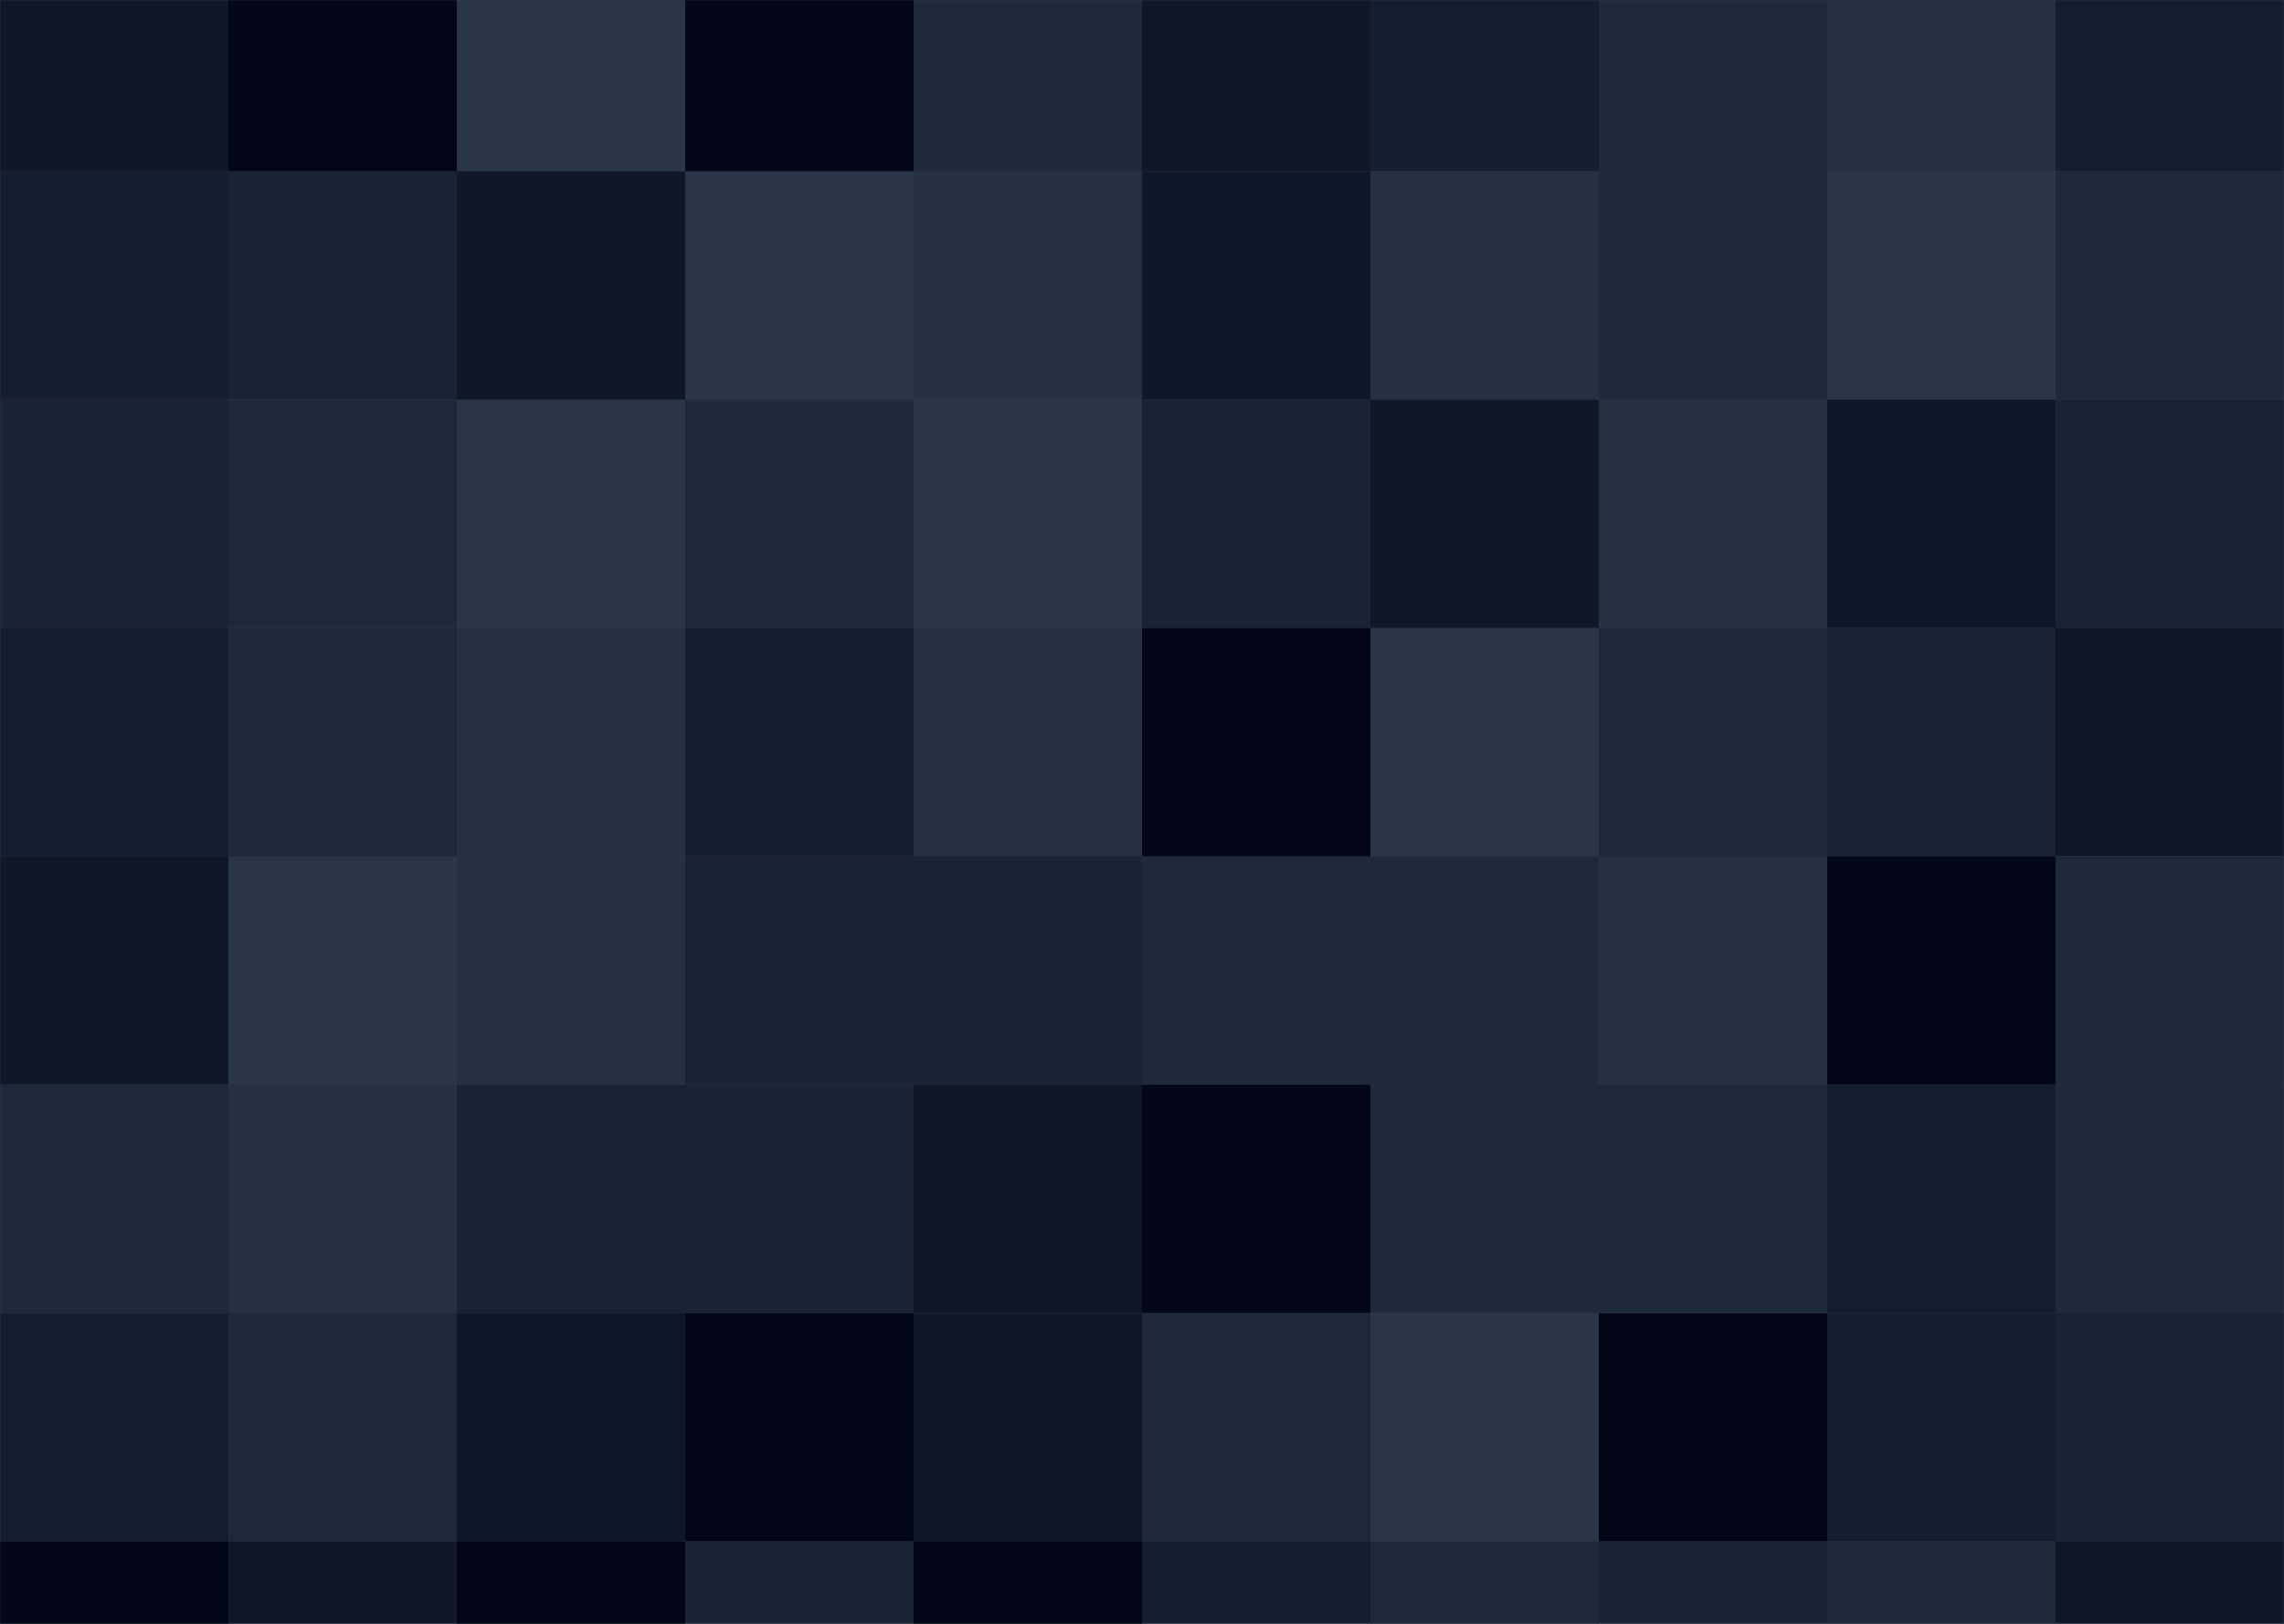 <svg width="1440" height="1024" viewBox="0 0 1440 1024" fill="none" xmlns="http://www.w3.org/2000/svg">
<rect width="1440" height="1080" fill="#334155"/>
<mask id="mask0_46_985" style="mask-type:luminance" maskUnits="userSpaceOnUse" x="0" y="0" width="1440" height="1080">
<rect width="1440" height="1080" fill="white"/>
</mask>
<g mask="url(#mask0_46_985)">
<g opacity="0.7">
<rect y="-36" width="144" height="144" fill="#020617"/>
<rect x="720" y="-36" width="144" height="144" fill="#020617"/>
<rect x="288" y="108" width="144" height="144" fill="#020617"/>
<rect x="864" y="252" width="144" height="144" fill="#020617"/>
<rect x="1296" y="396" width="144" height="144" fill="#020617"/>
<rect y="540" width="144" height="144" fill="#020617"/>
<rect x="576" y="684" width="144" height="144" fill="#020617"/>
<rect x="576" y="828" width="144" height="144" fill="#020617"/>
<rect x="144" y="972" width="144" height="144" fill="#020617"/>
<rect x="1296" y="972" width="144" height="144" fill="#020617"/>
</g>
<g opacity="0.6">
<rect x="864" y="-36" width="144" height="144" fill="#020617"/>
<rect x="1296" y="-36" width="144" height="144" fill="#020617"/>
<rect y="108" width="144" height="144" fill="#020617"/>
<rect y="396" width="144" height="144" fill="#020617"/>
<rect x="1152" y="684" width="144" height="144" fill="#020617"/>
<rect y="828" width="144" height="144" fill="#020617"/>
<rect x="1152" y="828" width="144" height="144" fill="#020617"/>
<rect x="720" y="972" width="144" height="144" fill="#020617"/>
<rect x="432" y="396" width="144" height="144" fill="#020617"/>
</g>
<g opacity="0.5">
<rect x="144" y="108" width="144" height="144" fill="#020617"/>
<rect y="252" width="144" height="144" fill="#020617"/>
<rect x="720" y="252" width="144" height="144" fill="#020617"/>
<rect x="1296" y="252" width="144" height="144" fill="#020617"/>
<rect x="1152" y="396" width="144" height="144" fill="#020617"/>
<rect x="432" y="540" width="144" height="144" fill="#020617"/>
<rect x="576" y="540" width="144" height="144" fill="#020617"/>
<rect x="288" y="684" width="144" height="144" fill="#020617"/>
<rect x="432" y="684" width="144" height="144" fill="#020617"/>
<rect x="1296" y="828" width="144" height="144" fill="#020617"/>
<rect x="432" y="972" width="144" height="144" fill="#020617"/>
<rect x="1008" y="972" width="144" height="144" fill="#020617"/>
</g>
<g opacity="0.4">
<rect x="576" y="-36" width="144" height="144" fill="#020617"/>
<rect x="1008" y="-36" width="144" height="144" fill="#020617"/>
<rect x="432" y="252" width="144" height="144" fill="#020617"/>
<rect x="144" y="396" width="144" height="144" fill="#020617"/>
<rect x="1008" y="396" width="144" height="144" fill="#020617"/>
<rect x="720" y="540" width="144" height="144" fill="#020617"/>
<rect x="864" y="540" width="144" height="144" fill="#020617"/>
<rect x="1296" y="684" width="144" height="144" fill="#020617"/>
<rect x="144" y="828" width="144" height="144" fill="#020617"/>
<rect x="720" y="828" width="144" height="144" fill="#020617"/>
</g>
<g opacity="0.3">
<rect x="1152" y="-36" width="144" height="144" fill="#020617"/>
<rect x="576" y="108" width="144" height="144" fill="#020617"/>
<rect x="864" y="108" width="144" height="144" fill="#020617"/>
<rect x="1008" y="252" width="144" height="144" fill="#020617"/>
<rect x="288" y="396" width="144" height="144" fill="#020617"/>
<rect x="576" y="396" width="144" height="144" fill="#020617"/>
<rect x="288" y="540" width="144" height="144" fill="#020617"/>
<rect x="1008" y="540" width="144" height="144" fill="#020617"/>
<rect x="144" y="684" width="144" height="144" fill="#020617"/>
</g>
<g style="mix-blend-mode:multiply" opacity="0.2">
<rect x="288" y="-36" width="144" height="144" fill="#020617"/>
<rect x="432" y="108" width="144" height="144" fill="#020617"/>
<rect x="1152" y="108" width="144" height="144" fill="#020617"/>
<rect x="288" y="252" width="144" height="144" fill="#020617"/>
<rect x="576" y="252" width="144" height="144" fill="#020617"/>
<rect x="864" y="396" width="144" height="144" fill="#020617"/>
<rect x="144" y="540" width="144" height="144" fill="#020617"/>
<rect x="864" y="828" width="144" height="144" fill="#020617"/>
</g>
<rect x="144" y="-36" width="144" height="144" fill="#020617"/>
<rect x="432" y="-36" width="144" height="144" fill="#020617"/>
<rect x="720" y="108" width="144" height="144" fill="#0F172A"/>
<rect x="1152" y="252" width="144" height="144" fill="#0F172A"/>
<rect x="720" y="396" width="144" height="144" fill="#020617"/>
<rect x="1152" y="540" width="144" height="144" fill="#020617"/>
<rect x="720" y="684" width="144" height="144" fill="#020617"/>
<rect x="432" y="828" width="144" height="144" fill="#020617"/>
<rect x="288" y="828" width="144" height="144" fill="#0F172A"/>
<rect x="1008" y="828" width="144" height="144" fill="#020617"/>
<rect y="972" width="144" height="144" fill="#020617"/>
<rect x="288" y="972" width="144" height="144" fill="#020617"/>
<rect x="576" y="972" width="144" height="144" fill="#020617"/>
<rect x="1008" y="108" width="144" height="144" fill="#1E293B"/>
<rect x="1296" y="108" width="144" height="144" fill="#1E293B"/>
<rect x="144" y="252" width="144" height="144" fill="#1E293B"/>
<rect x="1296" y="540" width="144" height="144" fill="#1E293B"/>
<rect y="684" width="144" height="144" fill="#1E293B"/>
<rect x="864" y="684" width="144" height="144" fill="#1E293B"/>
<rect x="1008" y="684" width="144" height="144" fill="#1E293B"/>
<rect x="864" y="972" width="144" height="144" fill="#1E293B"/>
<rect x="1152" y="972" width="144" height="144" fill="#1E293B"/>
</g>
</svg>
